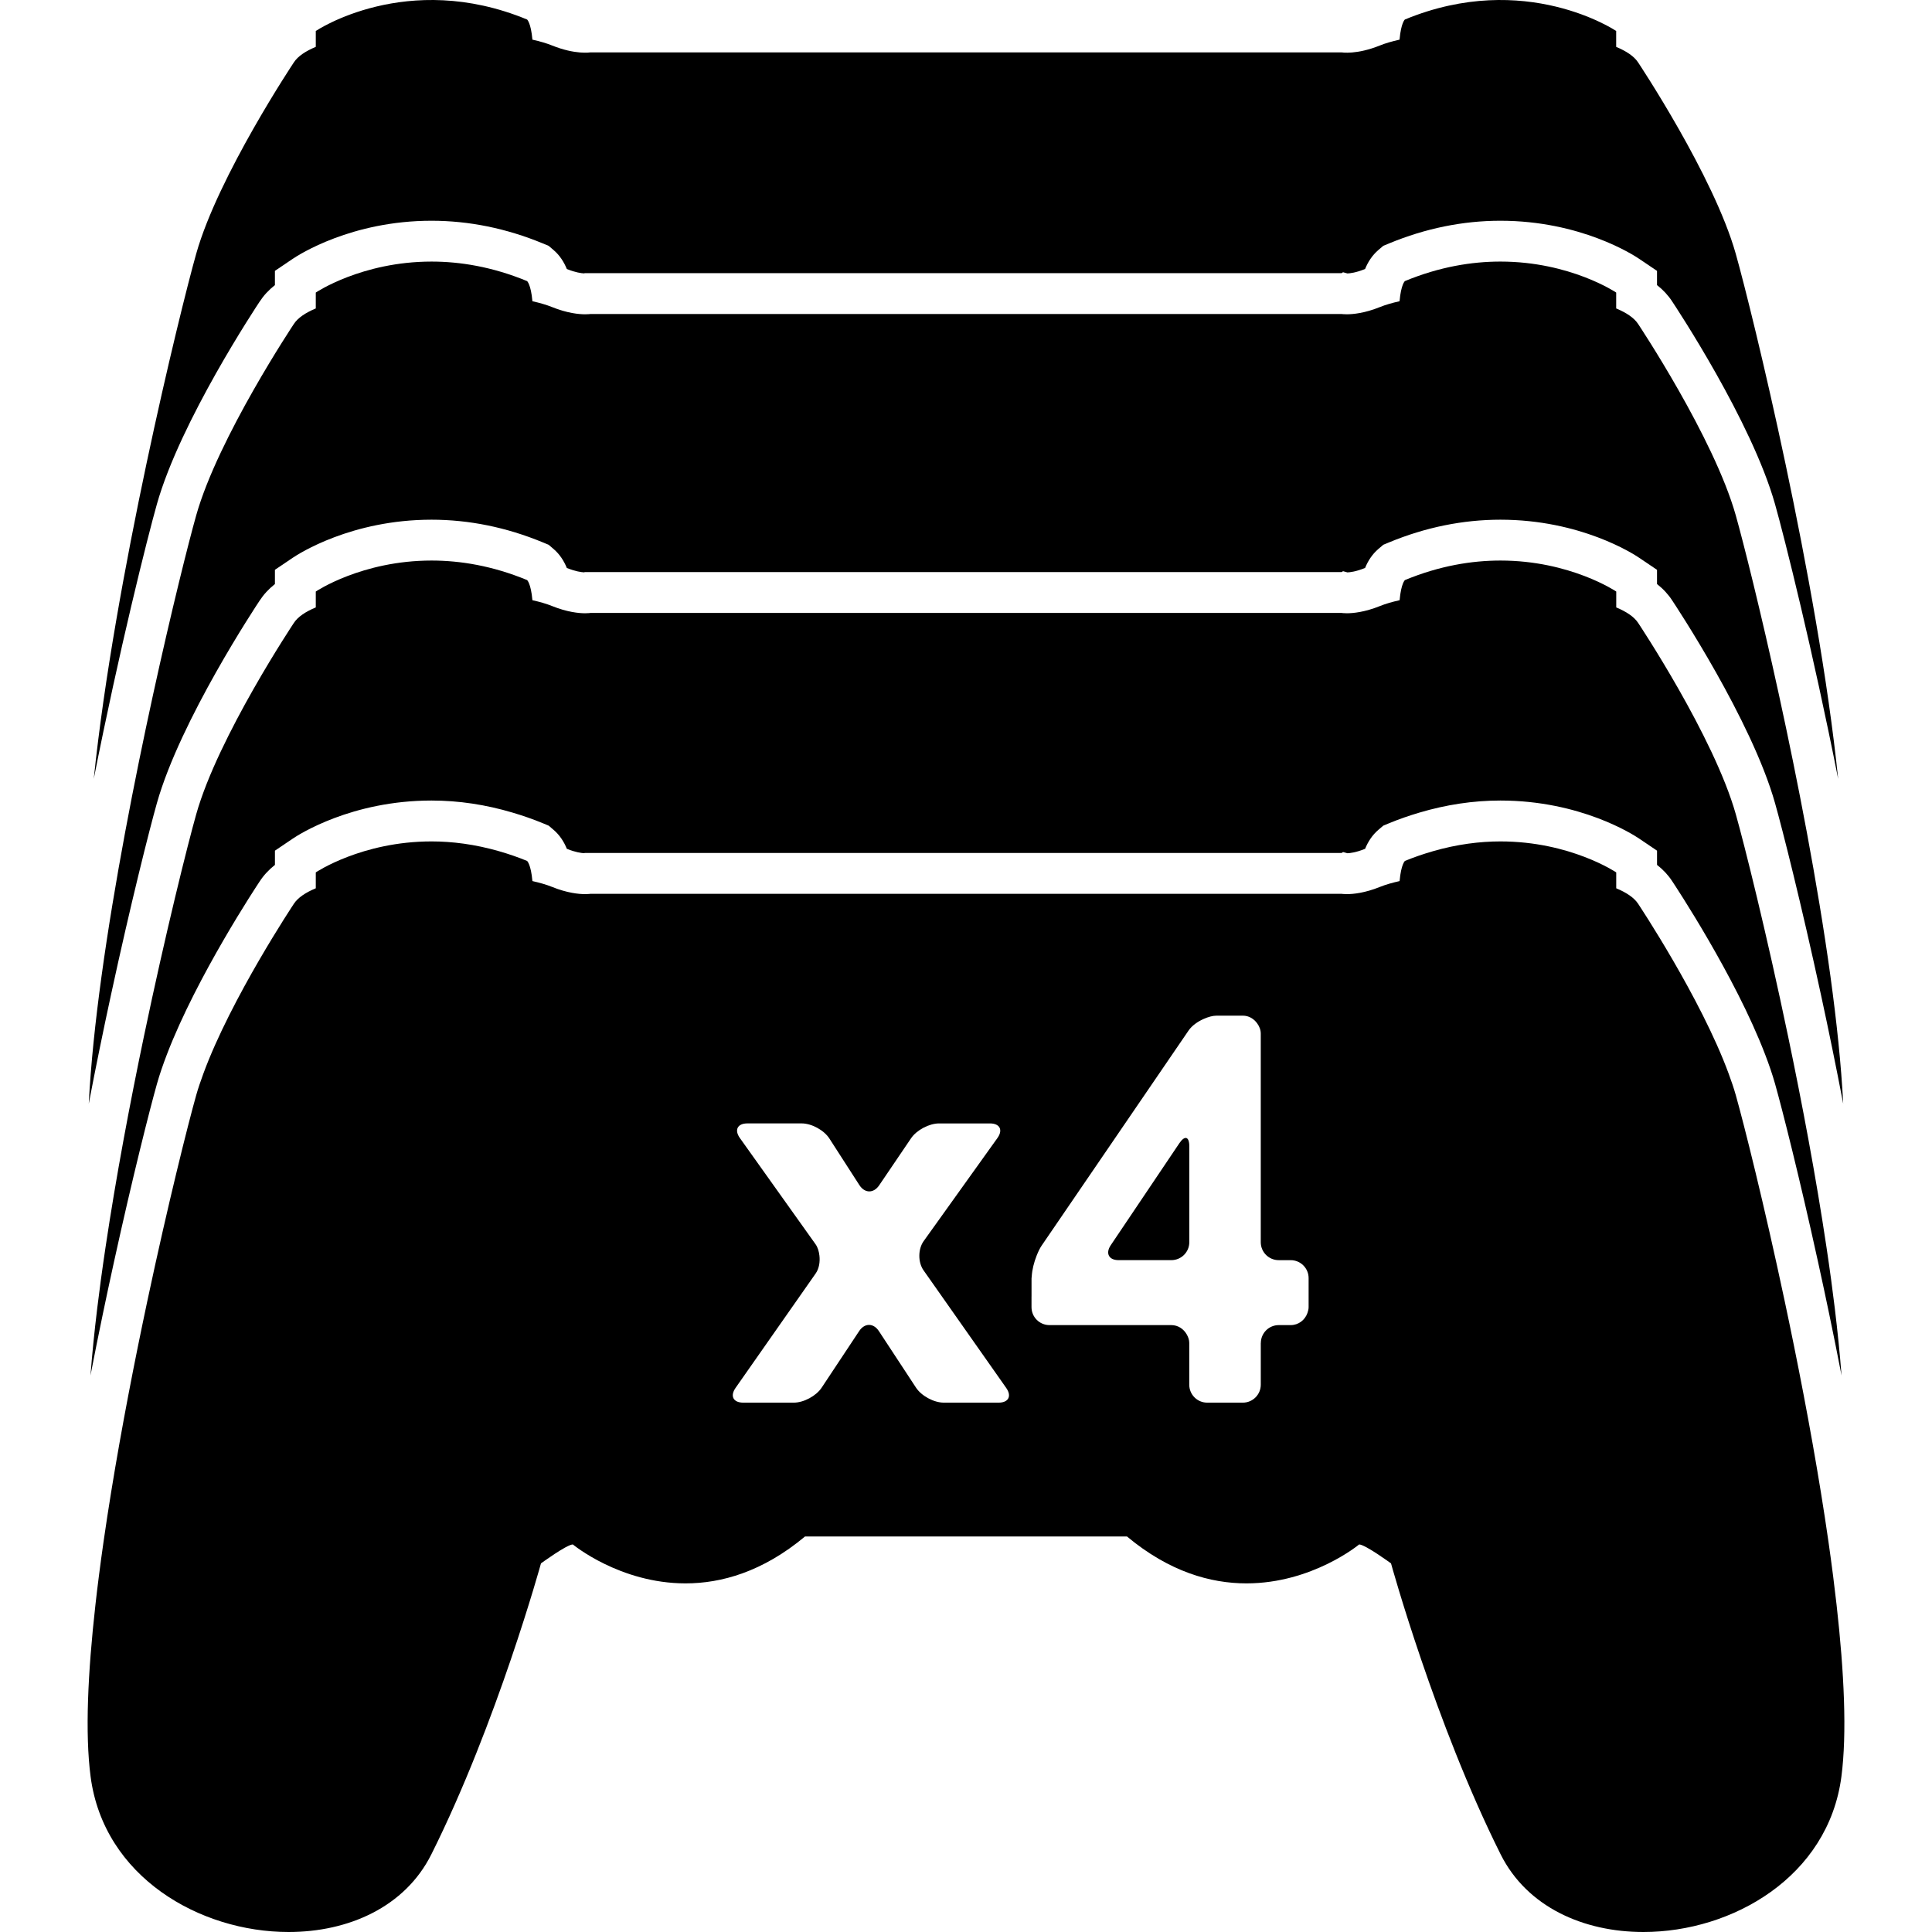 <?xml version="1.0" encoding="iso-8859-1"?>
<!-- Generator: Adobe Illustrator 16.0.0, SVG Export Plug-In . SVG Version: 6.00 Build 0)  -->
<!DOCTYPE svg PUBLIC "-//W3C//DTD SVG 1.1//EN" "http://www.w3.org/Graphics/SVG/1.1/DTD/svg11.dtd">
<svg version="1.1" id="Capa_1" xmlns="http://www.w3.org/2000/svg" xmlns:xlink="http://www.w3.org/1999/xlink" x="0px" y="0px"
	 width="578.942px" height="578.942px" viewBox="0 0 578.942 578.942" style="enable-background:new 0 0 578.942 578.942;"
	 xml:space="preserve">
<g>
	<g>
		<path d="M77.798,90.396c1.199-1.842,2.718-3.488,4.584-4.963v-4.266l5.392-3.642c1.726-1.163,17.553-11.377,41.53-11.377
			c11.23,0,22.437,2.283,33.312,6.775l1.787,0.74l1.469,1.255c1.86,1.585,3.121,3.586,3.984,5.691
			c0.036,0.012,0.073,0.031,0.109,0.043c2.467,0.998,4.211,1.224,5.086,1.273l0.159-0.073h1.658h225.174l0.41-0.275l1.31,0.361
			c0.716-0.024,2.533-0.208,5.189-1.285c0.037-0.012,0.073-0.031,0.11-0.043c0.863-2.105,2.124-4.106,3.984-5.691l1.469-1.255
			l1.787-0.74c10.875-4.498,22.087-6.775,33.311-6.775c23.979,0,39.805,10.208,41.53,11.377l5.398,3.642v4.259
			c1.854,1.457,3.354,3.079,4.511,4.859c0.973,1.457,23.843,35.931,30.856,60.796c2.889,10.239,11.31,43.819,18.917,82.32
			C544.718,174.043,525.14,93.78,520.127,76.02c-6.566-23.287-29.26-57.326-29.26-57.326c-1.187-1.824-3.506-3.366-6.566-4.645
			V9.281c0,0-27.216-18.36-63.323-3.433c0,0-1.145,0.973-1.592,6.034c-2.271,0.508-4.241,1.083-5.851,1.732
			c-7.014,2.84-11.493,2.087-11.493,2.087H176.887c0,0-4.479,0.747-11.493-2.087c-1.604-0.648-3.58-1.224-5.851-1.732
			c-0.447-5.055-1.591-6.034-1.591-6.034C121.844-9.079,94.628,9.281,94.628,9.281v4.761c-3.066,1.279-5.379,2.822-6.566,4.646
			c0,0-22.693,34.039-29.26,57.326c-5.013,17.76-24.597,98.024-30.705,157.382c7.607-38.495,16.028-72.082,18.917-82.32
			C54.029,126.216,76.905,91.742,77.798,90.396z"/>
		<path d="M47.015,240.666c7.014-24.866,29.89-59.34,30.784-60.68c1.199-1.842,2.718-3.488,4.584-4.969v-4.266l5.392-3.642
			c1.726-1.163,17.553-11.377,41.53-11.377c11.23,0,22.437,2.283,33.312,6.775l1.787,0.741l1.469,1.254
			c1.86,1.585,3.121,3.586,3.984,5.692c0.036,0.012,0.073,0.03,0.109,0.042c2.467,0.998,4.211,1.224,5.086,1.273l0.159-0.073h1.658
			h225.174l0.41-0.275l1.31,0.361c0.716-0.024,2.533-0.208,5.189-1.285c0.037-0.012,0.073-0.031,0.11-0.042
			c0.863-2.105,2.124-4.107,3.984-5.692l1.469-1.254l1.787-0.741c10.875-4.498,22.087-6.775,33.311-6.775
			c23.979,0,39.805,10.208,41.53,11.377l5.398,3.642v4.26c1.854,1.456,3.354,3.078,4.511,4.859
			c0.973,1.457,23.843,35.931,30.856,60.796c2.246,7.962,7.84,30.067,13.801,57.602c2.209,10.22,4.468,21.181,6.628,32.46
			c-0.594-11.597-1.965-24.596-3.825-38.177c-7.724-56.249-23.893-122.247-28.378-138.152c-6.567-23.287-29.26-57.326-29.26-57.326
			c-1.188-1.824-3.507-3.366-6.567-4.645v-4.761c0,0-13.758-9.284-34.688-9.284c-8.507,0-18.201,1.53-28.636,5.851
			c0,0-1.145,0.973-1.591,6.034c-2.271,0.508-4.241,1.083-5.852,1.732c-4.596,1.86-8.103,2.179-9.976,2.179
			c-0.985,0-1.518-0.086-1.518-0.086H176.887c0,0-0.532,0.086-1.518,0.086c-1.873,0-5.38-0.318-9.976-2.179
			c-1.604-0.649-3.58-1.224-5.851-1.732c-0.447-5.055-1.591-6.034-1.591-6.034c-10.436-4.314-20.129-5.851-28.636-5.851
			c-20.931,0-34.688,9.284-34.688,9.284v4.761c-3.066,1.279-5.379,2.821-6.566,4.645c0,0-22.693,34.04-29.26,57.326
			c-4.486,15.899-20.655,81.904-28.379,138.152c-1.867,13.581-3.231,26.58-3.825,38.177c2.161-11.285,4.413-22.24,6.628-32.46
			C39.175,270.733,44.769,248.628,47.015,240.666z"/>
		<path d="M501.07,264.032c0.857,1.291,18.868,28.452,27.858,51.922c1.163,3.035,2.197,6.022,2.999,8.874
			c2.13,7.552,7.276,27.827,12.883,53.391c0.594,2.718,1.193,5.472,1.799,8.299c0.515,2.399,1.028,4.841,1.542,7.313
			c1.243,5.955,2.473,12.105,3.685,18.348c-0.495-6.45-1.188-13.243-2.038-20.251c-0.336-2.772-0.691-5.575-1.077-8.409
			c-0.44-3.249-0.912-6.536-1.407-9.834c-3.152-21.12-7.313-43.146-11.487-63.092c-6.536-31.267-13.078-57.381-15.68-66.604
			c-6.566-23.287-29.26-57.326-29.26-57.326c-1.188-1.824-3.507-3.366-6.566-4.645v-4.761c0,0-13.758-9.284-34.688-9.284
			c-8.507,0-18.2,1.53-28.635,5.851c0,0-1.145,0.973-1.592,6.034c-2.271,0.508-4.241,1.083-5.851,1.732
			c-4.596,1.861-8.103,2.179-9.976,2.179c-0.985,0-1.518-0.092-1.518-0.092H176.887c0,0-0.532,0.092-1.518,0.092
			c-1.873,0-5.38-0.318-9.976-2.179c-1.604-0.648-3.58-1.224-5.851-1.732c-0.447-5.055-1.591-6.034-1.591-6.034
			c-10.436-4.314-20.129-5.851-28.636-5.851c-20.931,0-34.688,9.284-34.688,9.284v4.761c-3.066,1.279-5.379,2.821-6.566,4.645
			c0,0-22.693,34.04-29.26,57.326c-2.602,9.223-9.138,35.337-15.68,66.604c-4.174,19.945-8.335,41.971-11.487,63.091
			c-0.49,3.306-0.967,6.592-1.408,9.842c-0.379,2.833-0.741,5.63-1.077,8.402c-0.851,7.008-1.542,13.801-2.038,20.251
			c1.212-6.248,2.442-12.393,3.685-18.348c0.514-2.473,1.028-4.908,1.542-7.313c0.606-2.827,1.2-5.581,1.799-8.299
			c5.606-25.563,10.753-45.839,12.883-53.391c0.802-2.852,1.836-5.832,2.999-8.874c8.99-23.464,26.989-50.619,27.784-51.812
			c1.2-1.842,2.718-3.488,4.584-4.969v-4.266l5.392-3.642c1.727-1.163,17.553-11.377,41.53-11.377c8.158,0,16.298,1.236,24.31,3.623
			c3.017,0.899,6.021,1.928,9.002,3.158l1.787,0.741l1.469,1.254c1.86,1.585,3.121,3.586,3.984,5.692
			c0.036,0.012,0.073,0.03,0.11,0.042c2.466,0.998,4.21,1.224,5.085,1.273l0.159-0.073h1.659h225.173l0.41-0.275l1.31,0.361
			c0.716-0.024,2.534-0.208,5.19-1.285c0.036-0.012,0.073-0.03,0.109-0.042c0.863-2.105,2.124-4.107,3.984-5.692l1.469-1.254
			l1.787-0.741c2.975-1.23,5.985-2.258,9.003-3.158c8.017-2.381,16.156-3.623,24.309-3.623c23.978,0,39.804,10.208,41.53,11.377
			l5.397,3.642v4.259C498.408,260.629,499.908,262.251,501.07,264.032z"/>
		<path d="M86.489,578.942c17.901,0,34.859-7.447,42.772-23.274c19.707-39.412,32.847-87.186,32.847-87.186s7.76-5.673,9.553-5.673
			c0,0,14.046,11.665,33.765,11.665c10.71,0,23.091-3.439,35.802-14.052h96.482c12.711,10.612,25.098,14.052,35.802,14.052
			c19.725,0,33.764-11.665,33.764-11.665c1.793,0,9.554,5.673,9.554,5.673s13.14,47.773,32.846,87.186
			c7.919,15.827,24.884,23.274,42.779,23.274c26.671,0,55.41-16.542,59.339-46.566c1.689-12.896,0.839-31.146-1.45-51.5
			c-0.318-2.827-0.667-5.704-1.034-8.604c-0.44-3.422-0.906-6.879-1.407-10.374c-2.779-19.327-6.463-39.584-10.288-58.445
			c-0.459-2.265-0.918-4.517-1.383-6.745c-0.478-2.301-0.955-4.577-1.433-6.823c-6.188-29.095-12.191-52.987-14.657-61.732
			c-0.581-2.057-1.322-4.223-2.13-6.414c-8.311-22.644-27.13-50.912-27.13-50.912c-1.188-1.824-3.507-3.366-6.566-4.645v-4.761
			c0,0-13.758-9.284-34.688-9.284c-6.188,0-13.005,0.845-20.275,2.95c-2.729,0.79-5.515,1.726-8.36,2.901
			c0,0-1.145,0.973-1.591,6.035c-2.271,0.508-4.241,1.083-5.851,1.732c-4.597,1.86-8.104,2.179-9.976,2.179
			c-0.985,0-1.518-0.092-1.518-0.092H176.887c0,0-0.532,0.092-1.518,0.092c-1.873,0-5.38-0.318-9.976-2.179
			c-1.604-0.649-3.58-1.224-5.851-1.732c-0.447-5.055-1.591-6.035-1.591-6.035c-2.853-1.181-5.631-2.111-8.36-2.901
			c-7.265-2.099-14.088-2.95-20.275-2.95c-20.931,0-34.688,9.284-34.688,9.284v4.761c-3.066,1.279-5.379,2.821-6.566,4.645
			c0,0-18.819,28.269-27.13,50.912c-0.809,2.197-1.549,4.357-2.13,6.414c-2.467,8.745-8.471,32.638-14.658,61.732
			c-0.478,2.246-0.955,4.522-1.432,6.823c-0.459,2.222-0.924,4.475-1.383,6.738c-3.819,18.862-7.509,39.119-10.288,58.446
			c-0.502,3.494-0.973,6.958-1.408,10.38c-0.373,2.9-0.722,5.777-1.034,8.604c-2.289,20.361-3.14,38.604-1.451,51.5
			C31.078,562.395,59.818,578.942,86.489,578.942z M309.11,388.501v-5.429c0-0.208,0.056-0.465,0.067-0.691
			c0.11-1.879,0.661-4.113,1.463-6.12c0.447-1.126,0.942-2.191,1.499-3.005l43.098-63.085l0.942-1.377
			c0.985-1.444,2.711-2.669,4.554-3.477c1.291-0.569,2.638-0.967,3.855-0.967h7.84c1.812,0,3.335,0.955,4.308,2.325
			c0.625,0.876,1.065,1.892,1.065,3.048v3.061v59.456c0,2.968,2.405,5.379,5.379,5.379h3.581c2.968,0,5.379,2.405,5.379,5.38v3.861
			v4.841c0,0.618-0.159,1.193-0.349,1.744c-0.729,2.105-2.675,3.636-5.024,3.636h-3.58c-2.944,0-5.318,2.368-5.361,5.294
			c0,0.03-0.019,0.055-0.019,0.079v12.485c0,2.968-2.405,5.379-5.379,5.379h-10.674c-2.968,0-5.379-2.405-5.379-5.379v-12.485
			c0-0.955-0.312-1.806-0.753-2.576c-0.925-1.641-2.613-2.797-4.627-2.797h-3.061h-33.451c-2.969,0-5.38-2.405-5.38-5.38v-3.2
			H309.11z M220.413,415.906l14.554-20.79l8.923-12.742l0.526-0.752c1.028-1.469,1.353-3.471,1.132-5.367
			c-0.146-1.249-0.483-2.461-1.169-3.422l-22.668-31.812c-1.726-2.417-0.716-4.382,2.258-4.382h16.268
			c2.968,0,6.683,2.025,8.292,4.522l8.99,13.96c1.61,2.497,4.266,2.527,5.931,0.073l9.56-14.101c1.664-2.46,5.429-4.449,8.396-4.449
			h15.239c2.968,0,3.978,1.959,2.246,4.376l-22.1,30.882c-0.863,1.199-1.291,2.778-1.304,4.357c-0.013,1.597,0.41,3.194,1.267,4.412
			l1.2,1.708l4.302,6.12l19.272,27.417c1.707,2.43,0.686,4.4-2.283,4.4h-16.426c-2.969,0-6.702-2.014-8.33-4.498l-11.113-16.928
			c-1.628-2.485-4.284-2.491-5.925-0.013l-11.236,16.952c-1.64,2.479-5.379,4.486-8.348,4.486h-15.165
			C219.734,420.312,218.711,418.342,220.413,415.906z"/>
		<path d="M335.212,377.613h4.266h11.529c2.969,0,5.38-2.405,5.38-5.38v-28.715c0-2.968-1.347-3.378-2.999-0.918l-20.545,30.545
			c-0.813,1.212-0.954,2.301-0.551,3.108C332.697,377.093,333.701,377.613,335.212,377.613z"/>
	</g>
</g>
<g>
</g>
<g>
</g>
<g>
</g>
<g>
</g>
<g>
</g>
<g>
</g>
<g>
</g>
<g>
</g>
<g>
</g>
<g>
</g>
<g>
</g>
<g>
</g>
<g>
</g>
<g>
</g>
<g>
</g>
</svg>
